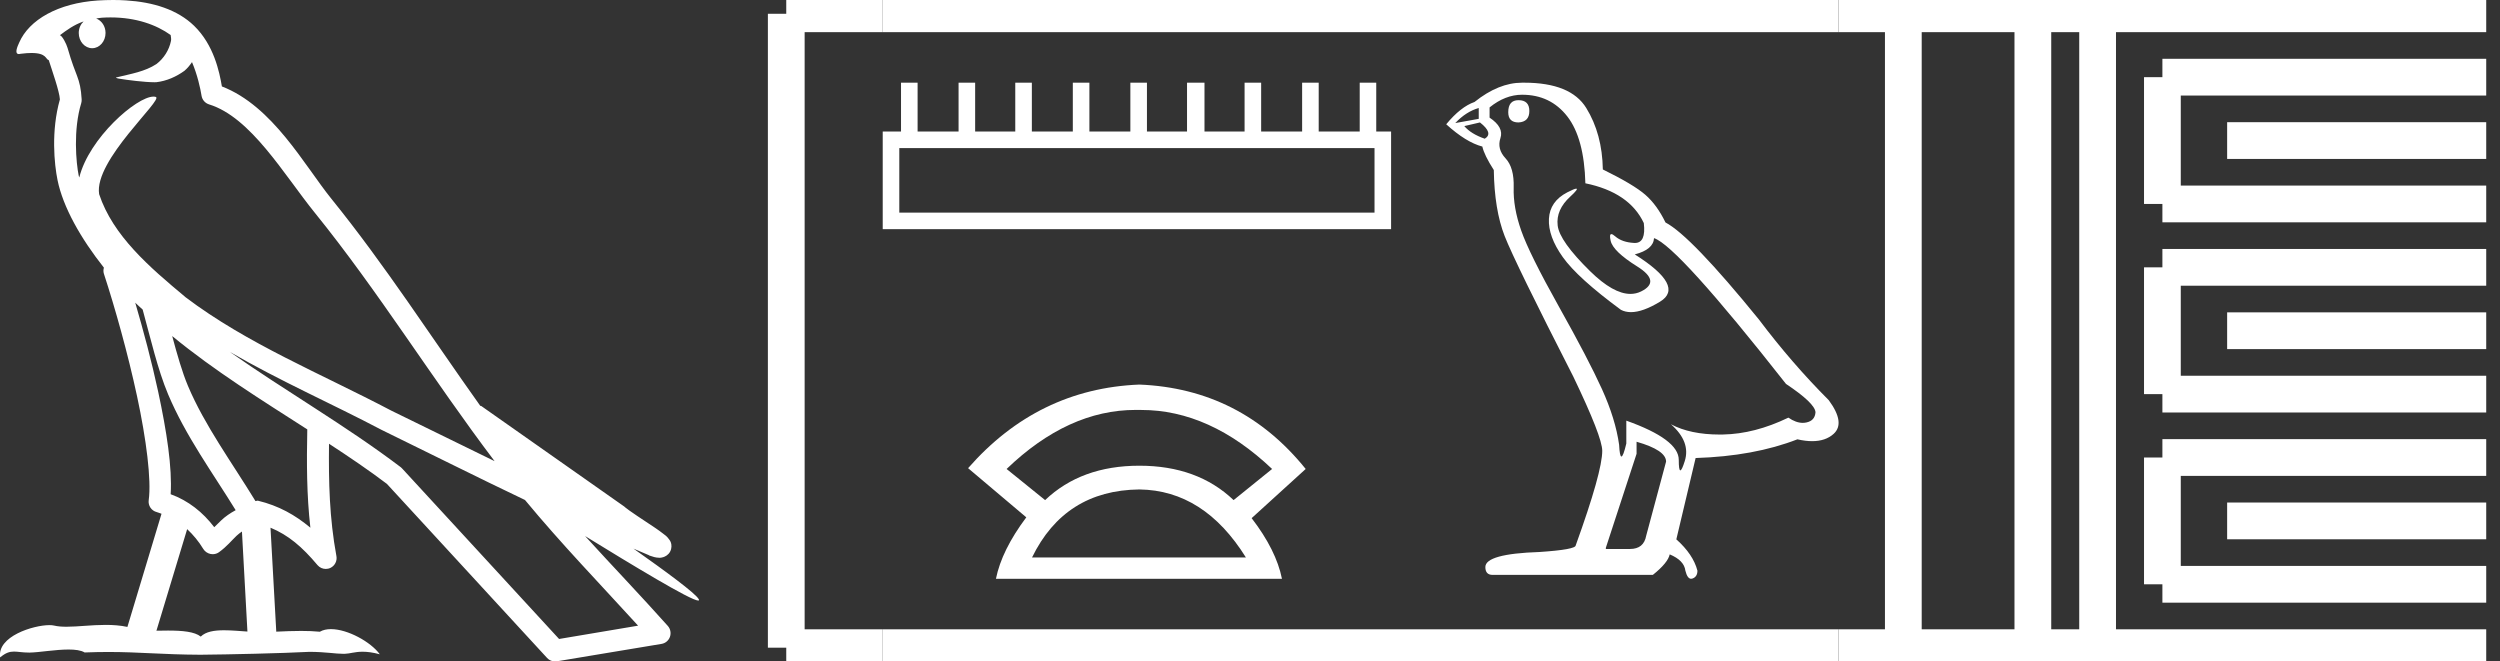 <?xml version="1.0" encoding="UTF-8" standalone="no"?>
<svg
   width="68.031"
   height="18.0"
   version="1.1"
   id="svg54"
   sodipodi:docname="menkhau.svg"
   inkscape:version="1.1.1 (3bf5ae0d25, 2021-09-20)"
   xmlns:inkscape="http://www.inkscape.org/namespaces/inkscape"
   xmlns:sodipodi="http://sodipodi.sourceforge.net/DTD/sodipodi-0.dtd"
   xmlns="http://www.w3.org/2000/svg"
   xmlns:svg="http://www.w3.org/2000/svg">
  <rect width="100%" height="100%" fill="#333333" stroke="none"/>
  <defs
     id="defs58" />
  <sodipodi:namedview
     id="namedview56"
     pagecolor="#ffffff"
     bordercolor="#666666"
     borderopacity="1.0"
     inkscape:pageshadow="2"
     inkscape:pageopacity="0.0"
     inkscape:pagecheckerboard="0"
     showgrid="false"
     inkscape:zoom="20.21137"
     inkscape:cx="34.015507"
     inkscape:cy="8.9800938"
     inkscape:window-width="1920"
     inkscape:window-height="1001"
     inkscape:window-x="-9"
     inkscape:window-y="-9"
     inkscape:window-maximized="1"
     inkscape:current-layer="svg54" />
  <path
     d="M 3.009 0.474 C 3.703 0.474 4.257 0.675 4.644 0.953 C 4.65 1.006 4.664 1.06 4.653 1.112 C 4.603 1.361 4.458 1.59 4.257 1.743 C 3.941 1.95 3.56 2.01 3.2 2.099 C 3.11 2.109 3.181 2.13 3.231 2.139 C 3.461 2.178 3.938 2.238 4.202 2.238 C 4.221 2.238 4.238 2.237 4.254 2.237 C 4.532 2.205 4.795 2.089 5.02 1.926 C 5.099 1.859 5.167 1.776 5.225 1.69 C 5.372 2.036 5.452 2.403 5.485 2.607 C 5.503 2.717 5.581 2.806 5.687 2.84 C 6.826 3.189 7.725 4.749 8.566 5.789 C 10.296 7.926 11.766 10.315 13.459 12.549 C 12.522 12.093 11.588 11.633 10.65 11.175 C 8.729 10.164 6.728 9.359 5.045 8.085 C 5.042 8.083 5.039 8.079 5.037 8.077 C 4.067 7.269 3.074 6.417 2.698 5.284 C 2.55 4.364 4.455 2.707 4.24 2.638 C 4.222 2.632 4.2 2.629 4.176 2.629 C 3.718 2.629 2.423 3.756 2.157 4.83 C 2.154 4.816 2.146 4.799 2.143 4.785 C 2.07 4.429 1.989 3.529 2.211 2.806 C 2.221 2.772 2.224 2.737 2.222 2.702 C 2.206 2.411 2.162 2.238 2.098 2.068 C 2.035 1.899 1.959 1.724 1.838 1.303 C 1.807 1.195 1.696 0.975 1.63 0.958 C 1.816 0.82 2.005 0.677 2.275 0.583 L 2.275 0.583 C 2.196 0.659 2.143 0.769 2.143 0.897 C 2.143 1.126 2.307 1.312 2.508 1.312 C 2.709 1.312 2.872 1.126 2.872 0.897 L 2.872 0.894 C 2.871 0.71 2.763 0.558 2.617 0.504 C 2.67 0.497 2.713 0.485 2.771 0.482 C 2.852 0.476 2.932 0.474 3.009 0.474 ZM 3.68 8.237 C 3.745 8.302 3.815 8.361 3.882 8.424 C 4.096 9.204 4.294 10.065 4.574 10.729 C 5.057 11.874 5.79 12.87 6.413 13.883 C 6.261 13.965 6.129 14.058 6.029 14.152 C 5.948 14.229 5.894 14.281 5.83 14.346 C 5.521 13.939 5.124 13.623 4.644 13.449 C 4.689 12.726 4.536 11.737 4.305 10.662 C 4.126 9.831 3.904 9.003 3.68 8.237 ZM 4.686 9.145 C 5.835 10.09 7.114 10.883 8.362 11.685 C 8.344 12.595 8.344 13.463 8.446 14.36 C 8.033 14.014 7.587 13.763 7.019 13.625 C 7.015 13.624 7.012 13.624 7.009 13.624 C 6.989 13.624 6.972 13.636 6.952 13.636 C 6.303 12.573 5.569 11.577 5.115 10.502 C 4.959 10.133 4.822 9.652 4.686 9.145 ZM 5.093 14.399 C 5.256 14.552 5.405 14.728 5.533 14.94 C 5.576 15.01 5.649 15.058 5.729 15.075 C 5.749 15.079 5.77 15.081 5.79 15.081 C 5.85 15.081 5.909 15.063 5.959 15.027 C 6.175 14.871 6.307 14.703 6.436 14.581 C 6.483 14.536 6.533 14.5 6.584 14.464 L 6.733 17.186 C 6.52 17.172 6.298 17.151 6.096 17.151 C 5.832 17.151 5.601 17.187 5.463 17.323 C 5.294 17.189 4.966 17.159 4.572 17.159 C 4.471 17.159 4.366 17.161 4.257 17.163 L 5.093 14.399 ZM 6.251 9.574 L 6.251 9.574 C 7.605 10.361 9.035 10.988 10.386 11.699 C 10.388 11.7 10.39 11.701 10.392 11.702 C 11.687 12.333 12.978 12.983 14.286 13.606 C 15.27 14.795 16.338 15.901 17.364 17.026 C 16.648 17.146 15.931 17.268 15.214 17.388 C 13.792 15.842 12.369 14.299 10.947 12.753 C 10.936 12.74 10.924 12.728 10.91 12.717 C 9.411 11.58 7.758 10.635 6.251 9.574 ZM 3.076 0.0 C 2.941 0.0 2.803 0.005 2.665 0.013 C 1.58 0.084 0.792 0.539 0.523 1.157 C 0.482 1.25 0.377 1.471 0.516 1.471 C 0.53 1.471 0.547 1.468 0.568 1.463 C 0.683 1.448 0.778 1.442 0.857 1.442 C 1.275 1.442 1.237 1.615 1.327 1.637 C 1.417 1.919 1.617 2.483 1.63 2.705 C 1.386 3.566 1.477 4.468 1.566 4.903 C 1.715 5.635 2.196 6.487 2.827 7.283 C 2.813 7.338 2.809 7.394 2.827 7.449 C 3.129 8.371 3.479 9.618 3.73 10.785 C 3.981 11.953 4.123 13.062 4.047 13.608 C 4.025 13.759 4.121 13.9 4.268 13.936 C 4.313 13.947 4.352 13.967 4.395 13.981 L 3.467 17.06 C 3.273 17.018 3.072 17.005 2.874 17.005 C 2.493 17.005 2.118 17.055 1.81 17.055 C 1.685 17.055 1.57 17.047 1.47 17.023 C 1.438 17.015 1.395 17.011 1.345 17.011 C 0.909 17.011 -0.083 17.317 0.004 17.89 C 0.155 17.762 0.262 17.731 0.38 17.731 C 0.49 17.731 0.61 17.758 0.785 17.758 C 0.794 17.758 0.802 17.758 0.812 17.758 C 1.066 17.754 1.509 17.675 1.865 17.675 C 2.045 17.675 2.203 17.695 2.303 17.755 C 2.539 17.746 2.752 17.742 2.952 17.742 C 3.801 17.742 4.399 17.812 5.452 17.817 C 6.24 17.81 7.649 17.778 8.426 17.738 C 8.876 17.741 9.123 17.792 9.348 17.792 C 9.362 17.792 9.375 17.792 9.388 17.791 C 9.522 17.788 9.653 17.735 9.868 17.735 C 9.991 17.735 10.141 17.752 10.336 17.805 C 10.086 17.464 9.459 17.12 9.006 17.12 C 8.891 17.12 8.788 17.142 8.704 17.191 C 8.543 17.175 8.372 17.169 8.196 17.169 C 7.977 17.169 7.748 17.178 7.518 17.189 L 7.361 14.36 L 7.361 14.36 C 7.848 14.562 8.218 14.876 8.642 15.38 C 8.7 15.447 8.782 15.482 8.865 15.482 C 8.908 15.482 8.952 15.473 8.993 15.453 C 9.112 15.396 9.179 15.264 9.155 15.134 C 8.963 14.095 8.942 13.115 8.953 12.075 L 8.953 12.075 C 9.493 12.428 10.025 12.787 10.529 13.168 C 11.982 14.748 13.436 16.327 14.889 17.906 C 14.945 17.967 15.023 18 15.104 18 C 15.12 18 15.136 17.999 15.152 17.996 C 16.102 17.837 17.052 17.681 18.001 17.522 C 18.107 17.505 18.195 17.431 18.231 17.329 C 18.267 17.227 18.244 17.112 18.172 17.032 C 17.43 16.201 16.663 15.401 15.921 14.587 L 15.921 14.587 C 17.19 15.368 18.796 16.342 19 16.342 C 19.023 16.342 19.028 16.329 19.013 16.303 C 18.919 16.139 18.113 15.547 17.238 14.929 L 17.238 14.929 C 17.377 14.987 17.514 15.049 17.653 15.106 C 17.658 15.109 17.665 15.114 17.67 15.117 C 17.773 15.151 17.83 15.175 17.939 15.178 C 17.942 15.179 17.946 15.179 17.949 15.179 C 17.974 15.179 18.003 15.175 18.048 15.162 C 18.1 15.146 18.188 15.103 18.236 15.01 C 18.285 14.918 18.275 14.823 18.259 14.772 C 18.242 14.721 18.221 14.695 18.205 14.674 C 18.144 14.589 18.102 14.565 18.043 14.52 C 17.983 14.474 17.915 14.423 17.838 14.371 C 17.685 14.266 17.502 14.148 17.345 14.043 C 17.188 13.938 17.045 13.836 17.017 13.81 C 17.008 13.801 16.998 13.793 16.989 13.785 C 15.691 12.872 14.394 11.961 13.097 11.049 C 13.089 11.043 13.078 11.048 13.069 11.043 C 11.736 9.174 10.481 7.218 9.023 5.416 C 8.279 4.496 7.425 2.888 6.038 2.352 C 5.971 1.956 5.82 1.225 5.283 0.703 C 4.827 0.26 4.168 0.056 3.427 0.011 C 3.312 0.003 3.195 0.0 3.076 0.0 Z"
     style="fill:#ffffff;stroke:none"
     id="path2" />
  <path
     d="M 37.404 4.03 L 37.404 5.786 L 24.472 5.786 L 24.472 4.03 ZM 24.519 2.25 L 24.519 3.579 L 24.021 3.579 L 24.021 6.236 L 37.855 6.236 L 37.855 3.579 L 37.451 3.579 L 37.451 2.25 L 37.001 2.25 L 37.001 3.579 L 35.885 3.579 L 35.885 2.25 L 35.434 2.25 L 35.434 3.579 L 34.319 3.579 L 34.319 2.25 L 33.868 2.25 L 33.868 3.579 L 32.777 3.579 L 32.777 2.25 L 32.302 2.25 L 32.302 3.579 L 31.211 3.579 L 31.211 2.25 L 30.76 2.25 L 30.76 3.579 L 29.645 3.579 L 29.645 2.25 L 29.194 2.25 L 29.194 3.579 L 28.079 3.579 L 28.079 2.25 L 27.628 2.25 L 27.628 3.579 L 26.536 3.579 L 26.536 2.25 L 26.085 2.25 L 26.085 3.579 L 24.97 3.579 L 24.97 2.25 Z"
     style="fill:#ffffff;stroke:none"
     id="path4" />
  <path
     d="M 30.905 11.155 Q 30.955 11.155 31.005 11.156 Q 31.03 11.156 31.056 11.156 Q 32.923 11.156 34.617 12.762 L 33.569 13.609 Q 32.588 12.673 31.005 12.673 Q 29.422 12.673 28.44 13.609 L 27.392 12.762 Q 29.064 11.155 30.905 11.155 ZM 31.005 13.319 Q 32.766 13.342 33.904 15.17 L 28.084 15.17 Q 28.976 13.342 31.005 13.319 ZM 31.005 10.465 Q 28.24 10.577 26.344 12.74 L 27.928 14.078 Q 27.259 14.97 27.102 15.75 L 34.885 15.75 Q 34.729 14.97 34.06 14.1 L 35.531 12.762 Q 33.77 10.577 31.005 10.465 Z"
     style="fill:#ffffff;stroke:none"
     id="path6" />
  <path
     d="M 41.322 2.726 Q 41.043 2.726 41.043 3.054 Q 41.043 3.332 41.322 3.332 Q 41.617 3.316 41.617 3.021 Q 41.617 2.726 41.322 2.726 ZM 40.24 2.939 L 40.24 3.234 L 39.601 3.349 Q 39.896 3.037 40.24 2.939 ZM 40.273 3.332 Q 40.65 3.627 40.404 3.775 Q 40.027 3.644 39.847 3.431 L 40.273 3.332 ZM 41.42 2.578 Q 42.191 2.578 42.65 3.168 Q 43.109 3.759 43.142 4.988 Q 44.338 5.234 44.732 6.07 Q 44.796 6.612 44.488 6.612 Q 44.479 6.612 44.47 6.611 Q 44.142 6.595 43.953 6.431 Q 43.885 6.371 43.85 6.371 Q 43.788 6.371 43.83 6.554 Q 43.896 6.841 44.551 7.25 Q 45.207 7.66 44.658 7.931 Q 44.522 7.998 44.368 7.998 Q 43.901 7.998 43.273 7.382 Q 42.437 6.562 42.388 6.136 Q 42.338 5.709 42.732 5.349 Q 42.966 5.134 42.893 5.134 Q 42.843 5.134 42.65 5.234 Q 42.174 5.48 42.15 5.955 Q 42.125 6.431 42.527 6.996 Q 42.929 7.562 44.109 8.431 Q 44.23 8.494 44.382 8.494 Q 44.706 8.494 45.174 8.209 Q 45.863 7.791 44.486 6.923 Q 44.994 6.791 45.01 6.48 Q 45.65 6.693 48.601 10.447 Q 49.388 10.972 49.404 11.218 Q 49.388 11.447 49.158 11.496 Q 49.109 11.507 49.058 11.507 Q 48.872 11.507 48.666 11.365 Q 47.748 11.808 46.888 11.824 Q 46.842 11.825 46.798 11.825 Q 45.998 11.825 45.47 11.545 L 45.47 11.545 Q 46.011 12.021 45.847 12.545 Q 45.767 12.8 45.726 12.8 Q 45.683 12.8 45.683 12.513 Q 45.683 11.955 44.256 11.447 L 44.256 12.07 Q 44.172 12.423 44.123 12.423 Q 44.076 12.423 44.06 12.103 Q 43.961 11.398 43.592 10.586 Q 43.224 9.775 42.42 8.341 Q 41.617 6.906 41.396 6.275 Q 41.174 5.644 41.191 5.103 Q 41.207 4.562 40.969 4.308 Q 40.732 4.054 40.83 3.759 Q 40.929 3.463 40.535 3.201 L 40.535 2.923 Q 40.961 2.578 41.42 2.578 ZM 44.535 12.021 Q 45.338 12.25 45.338 12.562 L 44.797 14.578 Q 44.732 14.939 44.355 14.939 L 43.699 14.939 L 43.699 14.906 L 44.535 12.349 L 44.535 12.021 ZM 41.479 2.25 Q 41.45 2.25 41.42 2.25 Q 40.781 2.25 40.125 2.775 Q 39.748 2.906 39.355 3.382 Q 39.896 3.873 40.338 3.988 Q 40.388 4.218 40.65 4.627 Q 40.666 5.709 40.945 6.423 Q 41.224 7.136 42.814 10.25 Q 43.601 11.89 43.601 12.267 Q 43.601 12.841 42.879 14.841 Q 42.879 14.955 41.896 15.021 Q 40.42 15.07 40.42 15.431 Q 40.42 15.644 40.617 15.644 L 44.978 15.644 Q 45.388 15.316 45.437 15.086 Q 45.83 15.25 45.863 15.529 Q 45.918 15.75 46.02 15.75 Q 46.039 15.75 46.06 15.742 Q 46.191 15.693 46.191 15.529 Q 46.076 15.086 45.617 14.677 L 46.142 12.464 Q 47.732 12.414 48.912 11.955 Q 49.131 12.005 49.313 12.005 Q 49.677 12.005 49.896 11.808 Q 50.224 11.513 49.765 10.89 Q 48.765 9.89 47.863 8.693 Q 46.011 6.414 45.322 6.054 Q 45.092 5.578 44.773 5.3 Q 44.453 5.021 43.617 4.611 Q 43.601 3.644 43.166 2.939 Q 42.742 2.25 41.479 2.25 Z"
     style="fill:#ffffff;stroke:none"
     id="path8" />
  <path
     d="M 21.396 0.375 L 21.396 17.625 "
     style="fill:none;stroke:#ffffff;stroke-width:1"
     id="path10" />
  <path
     d="M 21.396 0.375 L 24.021 0.375 "
     style="fill:none;stroke:#ffffff;stroke-width:1"
     id="path12" />
  <path
     d="M 21.396 17.625 L 24.021 17.625 "
     style="fill:none;stroke:#ffffff;stroke-width:1"
     id="path14" />
  <path
     d="M 24.021 0.375 L 50.031 0.375 "
     style="fill:none;stroke:#ffffff;stroke-width:1"
     id="path16" />
  <path
     d="M 24.021 17.625 L 50.031 17.625 "
     style="fill:none;stroke:#ffffff;stroke-width:1"
     id="path18" />
  <path
     d="M 50.031 0.375 L 67.656 0.375 "
     style="fill:none;stroke:#ffffff;stroke-width:1"
     id="path20" />
  <path
     d="M 50.031 17.625 L 67.656 17.625 "
     style="fill:none;stroke:#ffffff;stroke-width:1"
     id="path22" />
  <path
     d="M 51.794 0.375 L 51.794 17.625 "
     style="fill:none;stroke:#ffffff;stroke-width:1"
     id="path24" />
  <path
     d="M 55.319 0.375 L 55.319 17.625 "
     style="fill:none;stroke:#ffffff;stroke-width:1"
     id="path26" />
  <path
     d="M 57.081 0.375 L 57.081 17.625 "
     style="fill:none;stroke:#ffffff;stroke-width:1"
     id="path28" />
  <path
     d="M 58.844 2.1 L 67.656 2.1 "
     style="fill:none;stroke:#ffffff;stroke-width:1"
     id="path30" />
  <path
     d="M 58.844 5.55 L 67.656 5.55 "
     style="fill:none;stroke:#ffffff;stroke-width:1"
     id="path32" />
  <path
     d="M 58.844 2.1 L 58.844 5.55 "
     style="fill:none;stroke:#ffffff;stroke-width:1"
     id="path34" />
  <path
     d="M 60.606 3.825 L 67.656 3.825 "
     style="fill:none;stroke:#ffffff;stroke-width:1"
     id="path36" />
  <path
     d="M 58.844 7.275 L 67.656 7.275 "
     style="fill:none;stroke:#ffffff;stroke-width:1"
     id="path38" />
  <path
     d="M 58.844 10.725 L 67.656 10.725 "
     style="fill:none;stroke:#ffffff;stroke-width:1"
     id="path40" />
  <path
     d="M 58.844 7.275 L 58.844 10.725 "
     style="fill:none;stroke:#ffffff;stroke-width:1"
     id="path42" />
  <path
     d="M 60.606 9 L 67.656 9 "
     style="fill:none;stroke:#ffffff;stroke-width:1"
     id="path44" />
  <path
     d="M 58.844 12.45 L 67.656 12.45 "
     style="fill:none;stroke:#ffffff;stroke-width:1"
     id="path46" />
  <path
     d="M 58.844 15.9 L 67.656 15.9 "
     style="fill:none;stroke:#ffffff;stroke-width:1"
     id="path48" />
  <path
     d="M 58.844 12.45 L 58.844 15.9 "
     style="fill:none;stroke:#ffffff;stroke-width:1"
     id="path50" />
  <path
     d="M 60.606 14.175 L 67.656 14.175 "
     style="fill:none;stroke:#ffffff;stroke-width:1"
     id="path52" />
</svg>
